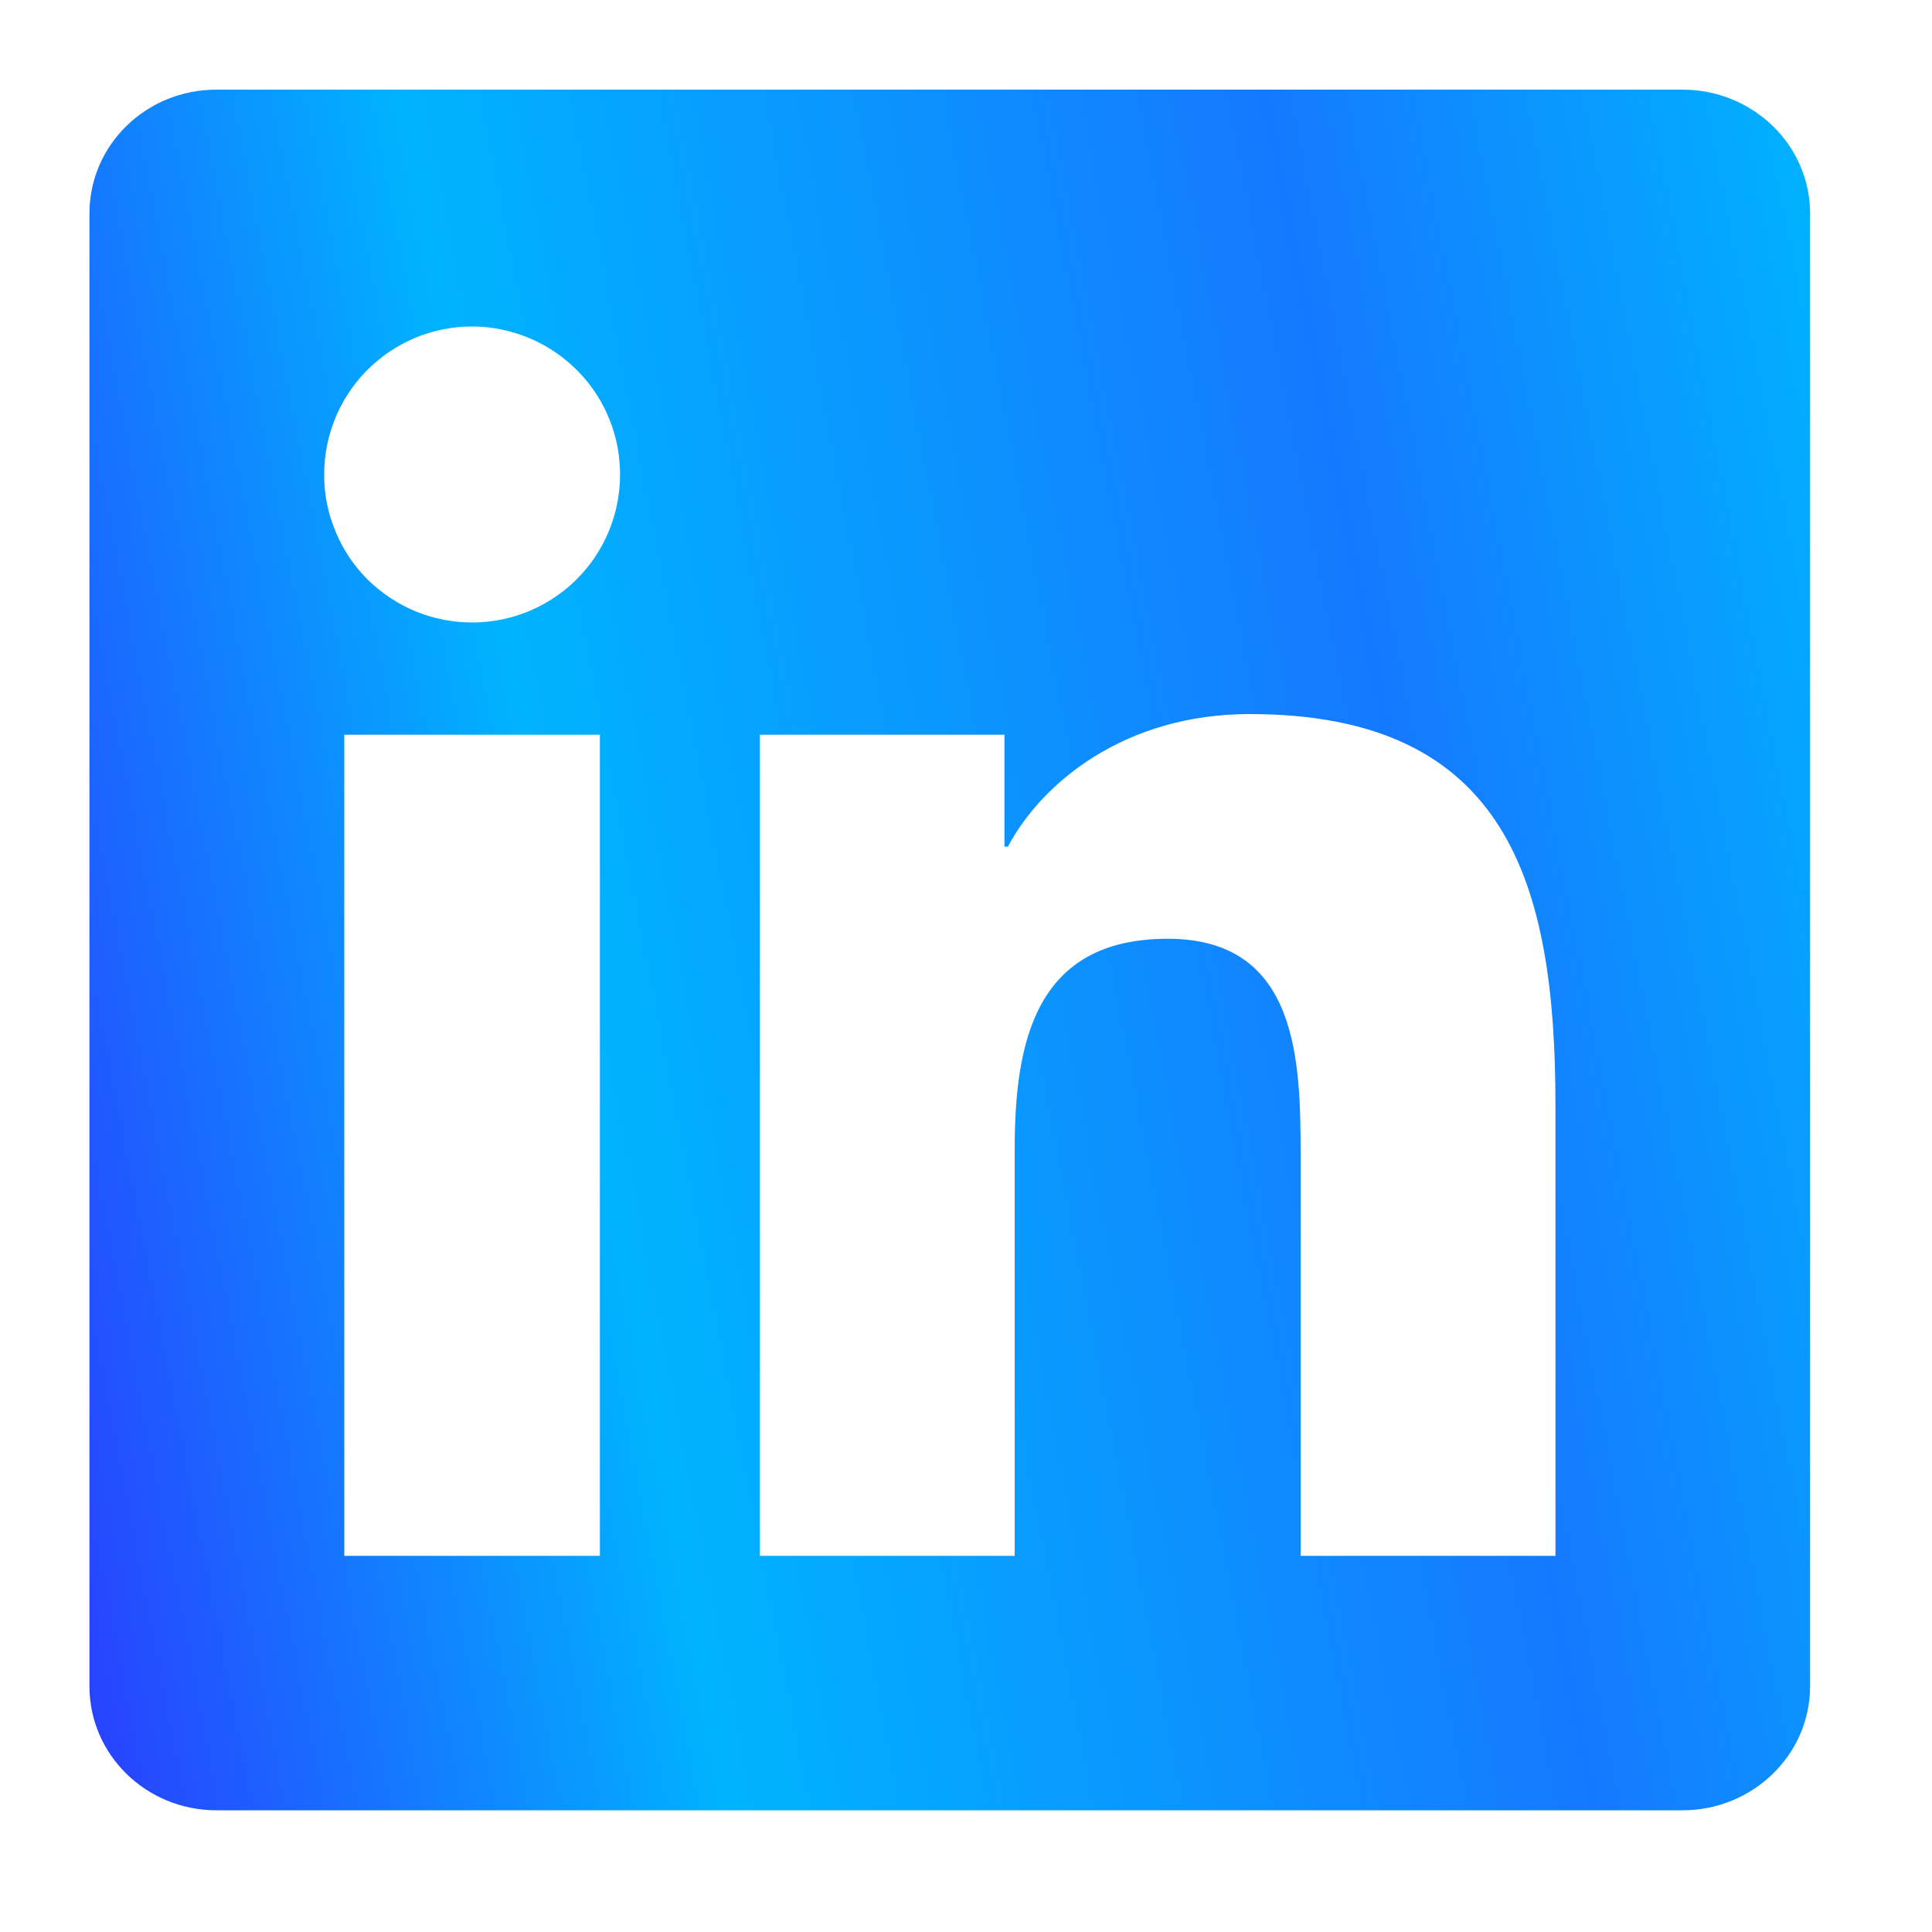 <svg width="10" height="10" viewBox="0 0 10 10" fill="none" xmlns="http://www.w3.org/2000/svg">
<path d="M8.05 8.053H6.732V5.986C6.732 5.494 6.722 4.859 6.044 4.859C5.357 4.859 5.252 5.396 5.252 5.95V8.053H3.933V3.803H5.199V4.382H5.217C5.394 4.049 5.824 3.696 6.468 3.696C7.804 3.696 8.051 4.576 8.051 5.72V8.053H8.05ZM2.444 3.222C2.343 3.222 2.243 3.202 2.15 3.164C2.057 3.125 1.973 3.069 1.901 2.998C1.83 2.927 1.774 2.842 1.736 2.749C1.697 2.656 1.677 2.556 1.678 2.456C1.678 2.304 1.723 2.156 1.807 2.03C1.891 1.904 2.011 1.806 2.151 1.748C2.291 1.69 2.445 1.675 2.593 1.705C2.742 1.735 2.878 1.808 2.985 1.915C3.093 2.022 3.165 2.158 3.195 2.307C3.224 2.456 3.209 2.61 3.151 2.75C3.093 2.89 2.995 3.009 2.869 3.093C2.743 3.177 2.595 3.222 2.443 3.222H2.444ZM3.105 8.053H1.782V3.803H3.105V8.053H3.105ZM8.711 0.464H1.12C0.756 0.464 0.463 0.75 0.463 1.105V8.728C0.463 9.083 0.757 9.37 1.12 9.37H8.709C9.072 9.37 9.369 9.083 9.369 8.728V1.105C9.369 0.75 9.072 0.464 8.709 0.464H8.711H8.711Z" fill="url(#paint0_linear_185_20979)"/>
<defs>
<linearGradient id="paint0_linear_185_20979" x1="9.369" y1="0.464" x2="-0.872" y2="2.436" gradientUnits="userSpaceOnUse">
<stop stop-color="#00B3FF"/>
<stop offset="0.266" stop-color="#1579FF"/>
<stop offset="0.688" stop-color="#00B3FF"/>
<stop offset="1" stop-color="#293FFF"/>
</linearGradient>
</defs>
</svg>
